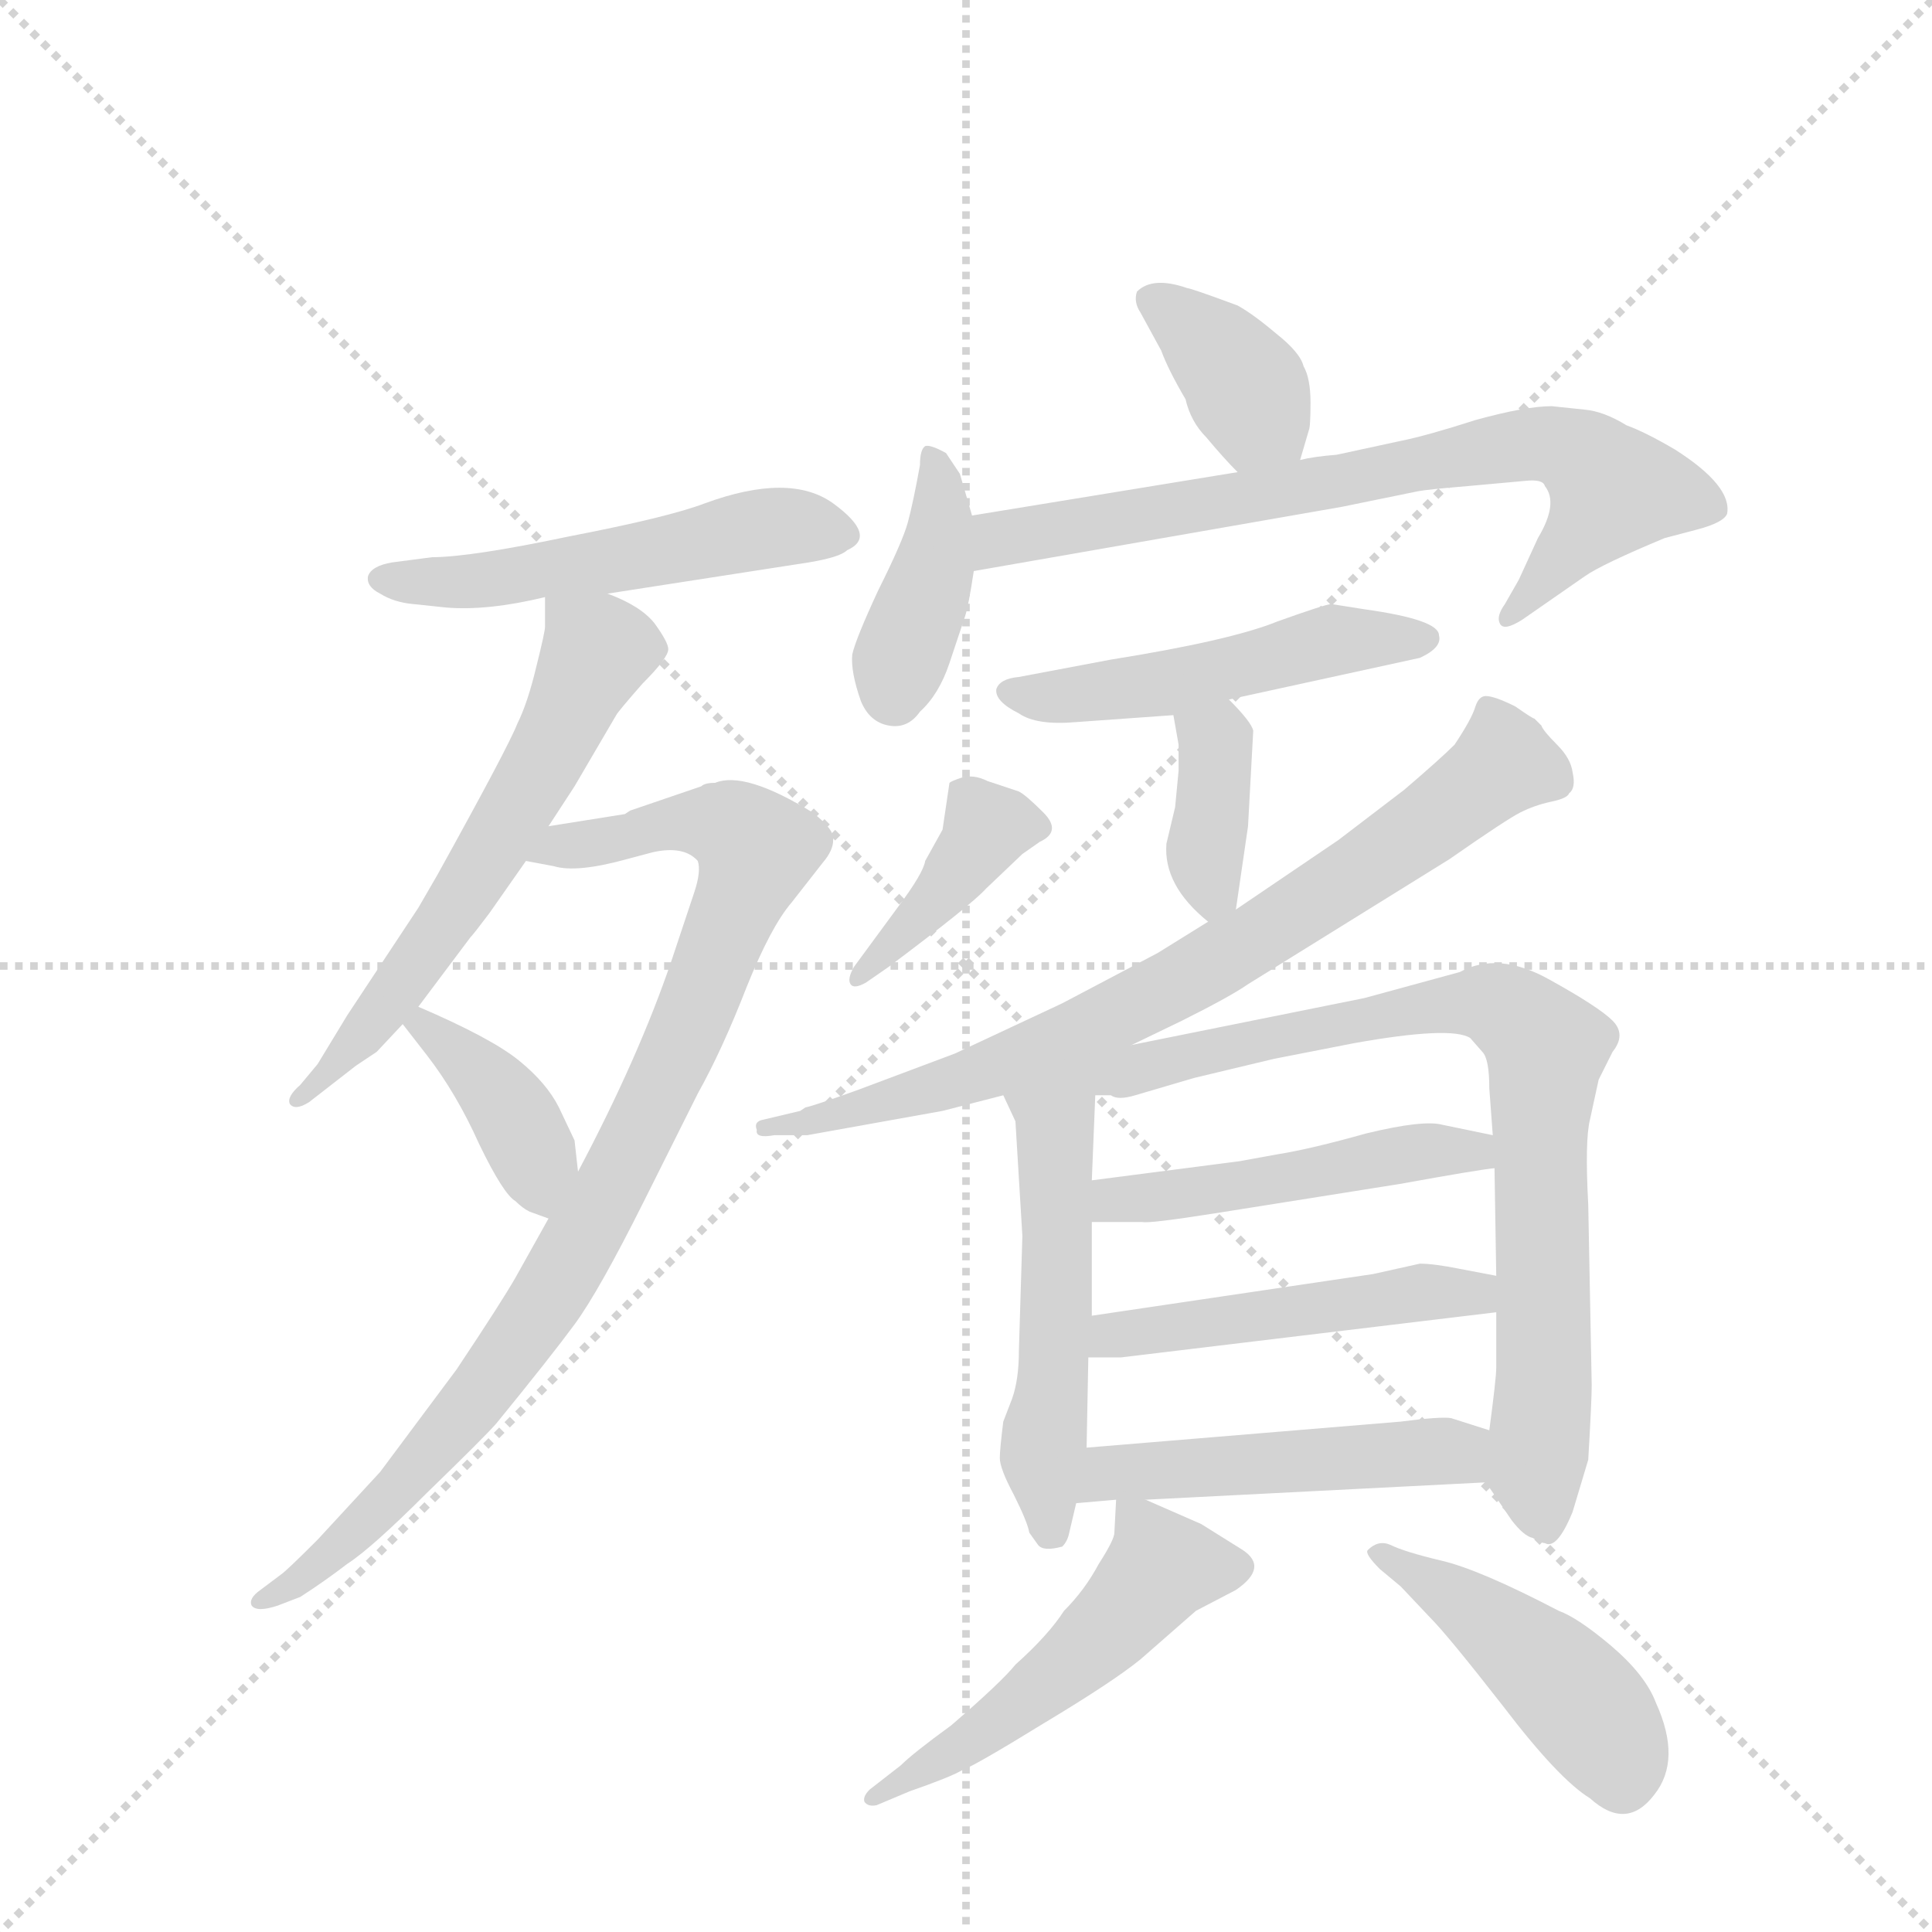 <svg version="1.1" viewBox="0 0 1024 1024" xmlns="http://www.w3.org/2000/svg">
  <g stroke="lightgray" stroke-dasharray="1,1" stroke-width="1" transform="scale(4, 4)">
    <line x1="0" y1="0" x2="256" y2="256"></line>
    <line x1="256" y1="0" x2="0" y2="256"></line>
    <line x1="128" y1="0" x2="128" y2="256"></line>
    <line x1="0" y1="128" x2="256" y2="128"></line>
  </g>
  <g transform="scale(0.92, -0.92) translate(60, -900)">
    <style type="text/css">
      
        @keyframes keyframes0 {
          from {
            stroke: blue;
            stroke-dashoffset: 521;
            stroke-width: 128;
          }
          63% {
            animation-timing-function: step-end;
            stroke: blue;
            stroke-dashoffset: 0;
            stroke-width: 128;
          }
          to {
            stroke: black;
            stroke-width: 1024;
          }
        }
        #make-me-a-hanzi-animation-0 {
          animation: keyframes0 0.674s both;
          animation-delay: 0s;
          animation-timing-function: linear;
        }
      
        @keyframes keyframes1 {
          from {
            stroke: blue;
            stroke-dashoffset: 603;
            stroke-width: 128;
          }
          66% {
            animation-timing-function: step-end;
            stroke: blue;
            stroke-dashoffset: 0;
            stroke-width: 128;
          }
          to {
            stroke: black;
            stroke-width: 1024;
          }
        }
        #make-me-a-hanzi-animation-1 {
          animation: keyframes1 0.741s both;
          animation-delay: 0.674s;
          animation-timing-function: linear;
        }
      
        @keyframes keyframes2 {
          from {
            stroke: blue;
            stroke-dashoffset: 916;
            stroke-width: 128;
          }
          75% {
            animation-timing-function: step-end;
            stroke: blue;
            stroke-dashoffset: 0;
            stroke-width: 128;
          }
          to {
            stroke: black;
            stroke-width: 1024;
          }
        }
        #make-me-a-hanzi-animation-2 {
          animation: keyframes2 0.995s both;
          animation-delay: 1.415s;
          animation-timing-function: linear;
        }
      
        @keyframes keyframes3 {
          from {
            stroke: blue;
            stroke-dashoffset: 384;
            stroke-width: 128;
          }
          56% {
            animation-timing-function: step-end;
            stroke: blue;
            stroke-dashoffset: 0;
            stroke-width: 128;
          }
          to {
            stroke: black;
            stroke-width: 1024;
          }
        }
        #make-me-a-hanzi-animation-3 {
          animation: keyframes3 0.562s both;
          animation-delay: 2.41s;
          animation-timing-function: linear;
        }
      
        @keyframes keyframes4 {
          from {
            stroke: blue;
            stroke-dashoffset: 372;
            stroke-width: 128;
          }
          55% {
            animation-timing-function: step-end;
            stroke: blue;
            stroke-dashoffset: 0;
            stroke-width: 128;
          }
          to {
            stroke: black;
            stroke-width: 1024;
          }
        }
        #make-me-a-hanzi-animation-4 {
          animation: keyframes4 0.553s both;
          animation-delay: 2.973s;
          animation-timing-function: linear;
        }
      
        @keyframes keyframes5 {
          from {
            stroke: blue;
            stroke-dashoffset: 397;
            stroke-width: 128;
          }
          56% {
            animation-timing-function: step-end;
            stroke: blue;
            stroke-dashoffset: 0;
            stroke-width: 128;
          }
          to {
            stroke: black;
            stroke-width: 1024;
          }
        }
        #make-me-a-hanzi-animation-5 {
          animation: keyframes5 0.573s both;
          animation-delay: 3.525s;
          animation-timing-function: linear;
        }
      
        @keyframes keyframes6 {
          from {
            stroke: blue;
            stroke-dashoffset: 732;
            stroke-width: 128;
          }
          70% {
            animation-timing-function: step-end;
            stroke: blue;
            stroke-dashoffset: 0;
            stroke-width: 128;
          }
          to {
            stroke: black;
            stroke-width: 1024;
          }
        }
        #make-me-a-hanzi-animation-6 {
          animation: keyframes6 0.846s both;
          animation-delay: 4.098s;
          animation-timing-function: linear;
        }
      
        @keyframes keyframes7 {
          from {
            stroke: blue;
            stroke-dashoffset: 497;
            stroke-width: 128;
          }
          62% {
            animation-timing-function: step-end;
            stroke: blue;
            stroke-dashoffset: 0;
            stroke-width: 128;
          }
          to {
            stroke: black;
            stroke-width: 1024;
          }
        }
        #make-me-a-hanzi-animation-7 {
          animation: keyframes7 0.654s both;
          animation-delay: 4.944s;
          animation-timing-function: linear;
        }
      
        @keyframes keyframes8 {
          from {
            stroke: blue;
            stroke-dashoffset: 370;
            stroke-width: 128;
          }
          55% {
            animation-timing-function: step-end;
            stroke: blue;
            stroke-dashoffset: 0;
            stroke-width: 128;
          }
          to {
            stroke: black;
            stroke-width: 1024;
          }
        }
        #make-me-a-hanzi-animation-8 {
          animation: keyframes8 0.551s both;
          animation-delay: 5.599s;
          animation-timing-function: linear;
        }
      
        @keyframes keyframes9 {
          from {
            stroke: blue;
            stroke-dashoffset: 397;
            stroke-width: 128;
          }
          56% {
            animation-timing-function: step-end;
            stroke: blue;
            stroke-dashoffset: 0;
            stroke-width: 128;
          }
          to {
            stroke: black;
            stroke-width: 1024;
          }
        }
        #make-me-a-hanzi-animation-9 {
          animation: keyframes9 0.573s both;
          animation-delay: 6.15s;
          animation-timing-function: linear;
        }
      
        @keyframes keyframes10 {
          from {
            stroke: blue;
            stroke-dashoffset: 765;
            stroke-width: 128;
          }
          71% {
            animation-timing-function: step-end;
            stroke: blue;
            stroke-dashoffset: 0;
            stroke-width: 128;
          }
          to {
            stroke: black;
            stroke-width: 1024;
          }
        }
        #make-me-a-hanzi-animation-10 {
          animation: keyframes10 0.873s both;
          animation-delay: 6.723s;
          animation-timing-function: linear;
        }
      
        @keyframes keyframes11 {
          from {
            stroke: blue;
            stroke-dashoffset: 518;
            stroke-width: 128;
          }
          63% {
            animation-timing-function: step-end;
            stroke: blue;
            stroke-dashoffset: 0;
            stroke-width: 128;
          }
          to {
            stroke: black;
            stroke-width: 1024;
          }
        }
        #make-me-a-hanzi-animation-11 {
          animation: keyframes11 0.672s both;
          animation-delay: 7.595s;
          animation-timing-function: linear;
        }
      
        @keyframes keyframes12 {
          from {
            stroke: blue;
            stroke-dashoffset: 844;
            stroke-width: 128;
          }
          73% {
            animation-timing-function: step-end;
            stroke: blue;
            stroke-dashoffset: 0;
            stroke-width: 128;
          }
          to {
            stroke: black;
            stroke-width: 1024;
          }
        }
        #make-me-a-hanzi-animation-12 {
          animation: keyframes12 0.937s both;
          animation-delay: 8.267s;
          animation-timing-function: linear;
        }
      
        @keyframes keyframes13 {
          from {
            stroke: blue;
            stroke-dashoffset: 483;
            stroke-width: 128;
          }
          61% {
            animation-timing-function: step-end;
            stroke: blue;
            stroke-dashoffset: 0;
            stroke-width: 128;
          }
          to {
            stroke: black;
            stroke-width: 1024;
          }
        }
        #make-me-a-hanzi-animation-13 {
          animation: keyframes13 0.643s both;
          animation-delay: 9.204s;
          animation-timing-function: linear;
        }
      
        @keyframes keyframes14 {
          from {
            stroke: blue;
            stroke-dashoffset: 484;
            stroke-width: 128;
          }
          61% {
            animation-timing-function: step-end;
            stroke: blue;
            stroke-dashoffset: 0;
            stroke-width: 128;
          }
          to {
            stroke: black;
            stroke-width: 1024;
          }
        }
        #make-me-a-hanzi-animation-14 {
          animation: keyframes14 0.644s both;
          animation-delay: 9.847s;
          animation-timing-function: linear;
        }
      
        @keyframes keyframes15 {
          from {
            stroke: blue;
            stroke-dashoffset: 486;
            stroke-width: 128;
          }
          61% {
            animation-timing-function: step-end;
            stroke: blue;
            stroke-dashoffset: 0;
            stroke-width: 128;
          }
          to {
            stroke: black;
            stroke-width: 1024;
          }
        }
        #make-me-a-hanzi-animation-15 {
          animation: keyframes15 0.646s both;
          animation-delay: 10.491s;
          animation-timing-function: linear;
        }
      
        @keyframes keyframes16 {
          from {
            stroke: blue;
            stroke-dashoffset: 512;
            stroke-width: 128;
          }
          63% {
            animation-timing-function: step-end;
            stroke: blue;
            stroke-dashoffset: 0;
            stroke-width: 128;
          }
          to {
            stroke: black;
            stroke-width: 1024;
          }
        }
        #make-me-a-hanzi-animation-16 {
          animation: keyframes16 0.667s both;
          animation-delay: 11.136s;
          animation-timing-function: linear;
        }
      
        @keyframes keyframes17 {
          from {
            stroke: blue;
            stroke-dashoffset: 449;
            stroke-width: 128;
          }
          59% {
            animation-timing-function: step-end;
            stroke: blue;
            stroke-dashoffset: 0;
            stroke-width: 128;
          }
          to {
            stroke: black;
            stroke-width: 1024;
          }
        }
        #make-me-a-hanzi-animation-17 {
          animation: keyframes17 0.615s both;
          animation-delay: 11.803s;
          animation-timing-function: linear;
        }
      
    </style>
    
      <path d="M 290 558 L 406 576 Q 424 579 428 583 Q 446 591 420 610 Q 395 628 346 610 Q 325 602 268 591 Q 211 579 189 579 L 166 576 Q 154 574 152 568 Q 151 562 159 558 Q 167 553 178 552 L 197 550 Q 221 548 254 556 L 290 558 Z" fill="lightgray"></path>
    
      <path d="M 157 294 L 172 310 L 181 320 L 211 360 Q 213 362 222 374 L 243 404 L 256 424 L 271 447 L 295 488 Q 296 490 310 506 Q 325 521 325 526 Q 325 530 317 541 Q 309 551 290 558 C 262 570 254 573 254 556 L 254 539 Q 254 536 249 516 Q 244 495 238 483 Q 233 470 192 396 L 181 377 L 140 315 L 123 287 L 113 275 Q 105 268 107 264 Q 110 260 118 265 L 145 286 L 157 294 Z" fill="lightgray"></path>
    
      <path d="M 256 198 L 237 164 Q 229 150 203 111 L 159 52 L 123 13 Q 105 -5 102 -7 L 90 -16 Q 83 -21 85 -25 Q 88 -29 100 -25 L 113 -20 Q 127 -11 140 -1 Q 154 8 186 40 Q 219 72 226 80 Q 257 118 271 137 Q 285 156 311 208 L 342 270 Q 356 295 370 331 Q 384 366 396 380 L 414 403 Q 420 410 420 416 Q 421 422 408 432 Q 369 456 352 449 Q 346 449 344 447 L 303 433 L 300 431 L 256 424 C 226 419 214 410 243 404 L 259 401 Q 272 397 301 405 L 316 409 Q 334 413 342 404 Q 344 398 340 386 L 327 347 Q 308 291 273 225 L 256 198 Z" fill="lightgray"></path>
    
      <path d="M 172 310 L 186 292 Q 203 270 216 241 Q 230 212 237 208 Q 241 204 245 202 L 256 198 C 277 190 276 195 273 225 L 271 243 L 262 262 Q 255 276 239 289 Q 223 302 181 320 C 156 331 156 331 172 310 Z" fill="lightgray"></path>
    
      <path d="M 689 635 L 694 652 Q 695 654 695 668 Q 695 682 691 689 Q 689 697 675 708 Q 662 719 653 724 Q 626 734 624 734 Q 604 741 595 732 Q 593 726 597 720 L 609 698 Q 613 687 623 670 Q 626 657 635 648 Q 645 636 653 628 C 674 607 681 606 689 635 Z" fill="lightgray"></path>
    
      <path d="M 500 603 L 493 627 L 485 639 Q 476 644 473 643 Q 470 641 470 632 Q 466 610 463 599 Q 460 588 446 560 Q 433 532 431 523 Q 430 513 436 496 Q 441 484 452 482 Q 463 480 470 490 Q 481 500 487 518 L 496 545 Q 498 551 501 571 L 500 603 Z" fill="lightgray"></path>
    
      <path d="M 830 620 Q 838 610 826 590 L 815 566 L 807 552 Q 802 545 804 541 Q 806 536 817 543 L 853 568 Q 863 575 899 590 L 918 595 Q 933 599 935 604 Q 938 620 905 641 Q 888 651 877 655 Q 864 663 853 664 L 834 666 Q 819 666 790 658 Q 762 649 747 646 L 710 638 Q 697 637 689 635 L 653 628 L 500 603 C 470 598 471 566 501 571 L 713 608 L 757 617 Q 762 618 786 620 L 819 623 Q 829 624 830 620 Z" fill="lightgray"></path>
    
      <path d="M 648 497 L 758 521 Q 771 527 769 534 Q 769 543 726 549 L 707 552 Q 704 552 676 542 Q 649 531 580 520 L 527 510 Q 516 509 514 503 Q 513 496 527 489 Q 537 482 560 484 L 616 488 L 648 497 Z" fill="lightgray"></path>
    
      <path d="M 652 376 L 659 424 L 662 479 Q 661 484 648 497 C 627 518 611 518 616 488 L 619 471 L 619 456 L 617 435 L 612 414 Q 610 390 636 369 C 649 358 649 358 652 376 Z" fill="lightgray"></path>
    
      <path d="M 439 334 L 452 343 Q 500 379 508 388 L 529 408 L 539 415 Q 552 421 541 432 Q 531 442 527 444 L 509 450 Q 501 454 494 452 Q 488 450 487 449 L 483 422 L 473 404 Q 472 397 457 377 L 432 343 Q 428 336 430 333 Q 432 330 439 334 Z" fill="lightgray"></path>
    
      <path d="M 592 298 L 621 312 Q 649 326 659 333 L 775 405 Q 808 428 816 432 Q 824 436 833 438 Q 843 440 844 443 Q 848 446 846 455 Q 845 463 837 471 Q 829 479 828 482 L 824 486 Q 823 486 813 493 Q 801 499 796 499 Q 792 499 790 493 Q 788 486 778 471 Q 770 463 749 445 L 711 416 L 652 376 L 636 369 L 607 351 L 552 322 L 490 293 L 434 272 Q 409 263 404 262 L 401 260 L 380 255 Q 374 254 376 249 Q 375 244 386 246 L 405 246 L 483 260 L 518 269 L 592 298 Z" fill="lightgray"></path>
    
      <path d="M 525 254 L 529 188 L 527 122 Q 527 105 523 94 L 518 81 Q 516 65 516 60 Q 516 54 524 39 Q 532 23 533 17 L 538 10 Q 541 6 552 9 Q 555 12 556 17 L 560 34 L 566 66 L 567 118 L 569 142 L 569 196 L 569 220 L 571 269 C 572 299 505 296 518 269 L 525 254 Z" fill="lightgray"></path>
    
      <path d="M 796 46 L 811 24 Q 818 15 823 14 Q 828 11 830 11 Q 837 7 846 29 L 855 59 Q 857 93 857 102 L 855 206 Q 853 243 856 255 L 861 278 L 869 294 Q 877 304 869 312 Q 861 320 832 336 Q 803 352 781 340 L 726 325 L 592 298 C 483 276 497 273 571 269 L 580 269 Q 584 266 594 269 L 628 279 L 674 290 L 720 299 Q 776 309 787 302 L 794 294 Q 798 290 798 273 L 800 246 L 801 227 L 802 165 L 802 144 L 802 112 Q 802 106 798 76 C 794 48 794 48 796 46 Z" fill="lightgray"></path>
    
      <path d="M 569 196 L 598 196 Q 602 195 640 201 L 747 218 Q 791 226 801 227 C 831 231 829 240 800 246 L 771 252 Q 760 255 727 247 Q 695 238 676 235 L 654 231 L 569 220 C 539 216 539 196 569 196 Z" fill="lightgray"></path>
    
      <path d="M 586 118 L 802 144 C 832 148 831 159 802 165 L 781 169 Q 766 172 758 172 L 731 166 L 569 142 C 539 138 537 118 567 118 L 586 118 Z" fill="lightgray"></path>
    
      <path d="M 560 34 L 583 36 L 600 36 L 796 46 C 826 48 827 67 798 76 L 776 83 Q 770 84 747 81 L 566 66 C 536 64 530 31 560 34 Z" fill="lightgray"></path>
    
      <path d="M 583 36 L 582 17 Q 582 13 573 -1 Q 565 -16 553 -28 Q 544 -42 525 -59 Q 517 -69 488 -94 Q 466 -110 459 -117 L 441 -131 Q 437 -135 438 -138 Q 440 -141 445 -140 L 464 -132 Q 487 -124 494 -120 Q 502 -117 541 -93 Q 581 -69 597 -56 L 629 -28 L 652 -16 Q 671 -3 656 7 L 632 22 L 600 36 C 583 43 583 43 583 36 Z" fill="lightgray"></path>
    
      <path d="M 735 -4 L 747 -14 L 764 -32 Q 774 -42 806 -83 Q 838 -125 856 -136 Q 877 -155 893 -134 Q 909 -114 894 -81 Q 888 -65 868 -48 Q 849 -32 838 -28 Q 792 -4 770 1 Q 749 6 741 10 Q 734 13 728 7 Q 726 5 735 -4 Z" fill="lightgray"></path>
    
    
      <clipPath id="make-me-a-hanzi-clip-0">
        <path d="M 290 558 L 406 576 Q 424 579 428 583 Q 446 591 420 610 Q 395 628 346 610 Q 325 602 268 591 Q 211 579 189 579 L 166 576 Q 154 574 152 568 Q 151 562 159 558 Q 167 553 178 552 L 197 550 Q 221 548 254 556 L 290 558 Z"></path>
      </clipPath>
      <path clip-path="url(#make-me-a-hanzi-clip-0)" d="M 159 566 L 229 566 L 362 593 L 421 595" fill="none" id="make-me-a-hanzi-animation-0" stroke-dasharray="393 786" stroke-linecap="round"></path>
    
      <clipPath id="make-me-a-hanzi-clip-1">
        <path d="M 157 294 L 172 310 L 181 320 L 211 360 Q 213 362 222 374 L 243 404 L 256 424 L 271 447 L 295 488 Q 296 490 310 506 Q 325 521 325 526 Q 325 530 317 541 Q 309 551 290 558 C 262 570 254 573 254 556 L 254 539 Q 254 536 249 516 Q 244 495 238 483 Q 233 470 192 396 L 181 377 L 140 315 L 123 287 L 113 275 Q 105 268 107 264 Q 110 260 118 265 L 145 286 L 157 294 Z"></path>
      </clipPath>
      <path clip-path="url(#make-me-a-hanzi-clip-1)" d="M 260 552 L 284 526 L 255 464 L 180 344 L 112 268" fill="none" id="make-me-a-hanzi-animation-1" stroke-dasharray="475 950" stroke-linecap="round"></path>
    
      <clipPath id="make-me-a-hanzi-clip-2">
        <path d="M 256 198 L 237 164 Q 229 150 203 111 L 159 52 L 123 13 Q 105 -5 102 -7 L 90 -16 Q 83 -21 85 -25 Q 88 -29 100 -25 L 113 -20 Q 127 -11 140 -1 Q 154 8 186 40 Q 219 72 226 80 Q 257 118 271 137 Q 285 156 311 208 L 342 270 Q 356 295 370 331 Q 384 366 396 380 L 414 403 Q 420 410 420 416 Q 421 422 408 432 Q 369 456 352 449 Q 346 449 344 447 L 303 433 L 300 431 L 256 424 C 226 419 214 410 243 404 L 259 401 Q 272 397 301 405 L 316 409 Q 334 413 342 404 Q 344 398 340 386 L 327 347 Q 308 291 273 225 L 256 198 Z"></path>
      </clipPath>
      <path clip-path="url(#make-me-a-hanzi-clip-2)" d="M 248 408 L 328 426 L 363 422 L 376 410 L 315 260 L 251 145 L 170 41 L 93 -23" fill="none" id="make-me-a-hanzi-animation-2" stroke-dasharray="788 1576" stroke-linecap="round"></path>
    
      <clipPath id="make-me-a-hanzi-clip-3">
        <path d="M 172 310 L 186 292 Q 203 270 216 241 Q 230 212 237 208 Q 241 204 245 202 L 256 198 C 277 190 276 195 273 225 L 271 243 L 262 262 Q 255 276 239 289 Q 223 302 181 320 C 156 331 156 331 172 310 Z"></path>
      </clipPath>
      <path clip-path="url(#make-me-a-hanzi-clip-3)" d="M 182 310 L 229 268 L 247 236 L 254 209" fill="none" id="make-me-a-hanzi-animation-3" stroke-dasharray="256 512" stroke-linecap="round"></path>
    
      <clipPath id="make-me-a-hanzi-clip-4">
        <path d="M 689 635 L 694 652 Q 695 654 695 668 Q 695 682 691 689 Q 689 697 675 708 Q 662 719 653 724 Q 626 734 624 734 Q 604 741 595 732 Q 593 726 597 720 L 609 698 Q 613 687 623 670 Q 626 657 635 648 Q 645 636 653 628 C 674 607 681 606 689 635 Z"></path>
      </clipPath>
      <path clip-path="url(#make-me-a-hanzi-clip-4)" d="M 604 727 L 650 688 L 681 642" fill="none" id="make-me-a-hanzi-animation-4" stroke-dasharray="244 488" stroke-linecap="round"></path>
    
      <clipPath id="make-me-a-hanzi-clip-5">
        <path d="M 500 603 L 493 627 L 485 639 Q 476 644 473 643 Q 470 641 470 632 Q 466 610 463 599 Q 460 588 446 560 Q 433 532 431 523 Q 430 513 436 496 Q 441 484 452 482 Q 463 480 470 490 Q 481 500 487 518 L 496 545 Q 498 551 501 571 L 500 603 Z"></path>
      </clipPath>
      <path clip-path="url(#make-me-a-hanzi-clip-5)" d="M 477 636 L 482 597 L 455 499" fill="none" id="make-me-a-hanzi-animation-5" stroke-dasharray="269 538" stroke-linecap="round"></path>
    
      <clipPath id="make-me-a-hanzi-clip-6">
        <path d="M 830 620 Q 838 610 826 590 L 815 566 L 807 552 Q 802 545 804 541 Q 806 536 817 543 L 853 568 Q 863 575 899 590 L 918 595 Q 933 599 935 604 Q 938 620 905 641 Q 888 651 877 655 Q 864 663 853 664 L 834 666 Q 819 666 790 658 Q 762 649 747 646 L 710 638 Q 697 637 689 635 L 653 628 L 500 603 C 470 598 471 566 501 571 L 713 608 L 757 617 Q 762 618 786 620 L 819 623 Q 829 624 830 620 Z"></path>
      </clipPath>
      <path clip-path="url(#make-me-a-hanzi-clip-6)" d="M 508 577 L 516 590 L 541 595 L 803 642 L 846 640 L 869 618 L 810 545" fill="none" id="make-me-a-hanzi-animation-6" stroke-dasharray="604 1208" stroke-linecap="round"></path>
    
      <clipPath id="make-me-a-hanzi-clip-7">
        <path d="M 648 497 L 758 521 Q 771 527 769 534 Q 769 543 726 549 L 707 552 Q 704 552 676 542 Q 649 531 580 520 L 527 510 Q 516 509 514 503 Q 513 496 527 489 Q 537 482 560 484 L 616 488 L 648 497 Z"></path>
      </clipPath>
      <path clip-path="url(#make-me-a-hanzi-clip-7)" d="M 523 502 L 580 502 L 709 531 L 761 532" fill="none" id="make-me-a-hanzi-animation-7" stroke-dasharray="369 738" stroke-linecap="round"></path>
    
      <clipPath id="make-me-a-hanzi-clip-8">
        <path d="M 652 376 L 659 424 L 662 479 Q 661 484 648 497 C 627 518 611 518 616 488 L 619 471 L 619 456 L 617 435 L 612 414 Q 610 390 636 369 C 649 358 649 358 652 376 Z"></path>
      </clipPath>
      <path clip-path="url(#make-me-a-hanzi-clip-8)" d="M 623 485 L 641 472 L 636 380" fill="none" id="make-me-a-hanzi-animation-8" stroke-dasharray="242 484" stroke-linecap="round"></path>
    
      <clipPath id="make-me-a-hanzi-clip-9">
        <path d="M 439 334 L 452 343 Q 500 379 508 388 L 529 408 L 539 415 Q 552 421 541 432 Q 531 442 527 444 L 509 450 Q 501 454 494 452 Q 488 450 487 449 L 483 422 L 473 404 Q 472 397 457 377 L 432 343 Q 428 336 430 333 Q 432 330 439 334 Z"></path>
      </clipPath>
      <path clip-path="url(#make-me-a-hanzi-clip-9)" d="M 537 424 L 508 420 L 457 355 L 434 337" fill="none" id="make-me-a-hanzi-animation-9" stroke-dasharray="269 538" stroke-linecap="round"></path>
    
      <clipPath id="make-me-a-hanzi-clip-10">
        <path d="M 592 298 L 621 312 Q 649 326 659 333 L 775 405 Q 808 428 816 432 Q 824 436 833 438 Q 843 440 844 443 Q 848 446 846 455 Q 845 463 837 471 Q 829 479 828 482 L 824 486 Q 823 486 813 493 Q 801 499 796 499 Q 792 499 790 493 Q 788 486 778 471 Q 770 463 749 445 L 711 416 L 652 376 L 636 369 L 607 351 L 552 322 L 490 293 L 434 272 Q 409 263 404 262 L 401 260 L 380 255 Q 374 254 376 249 Q 375 244 386 246 L 405 246 L 483 260 L 518 269 L 592 298 Z"></path>
      </clipPath>
      <path clip-path="url(#make-me-a-hanzi-clip-10)" d="M 798 491 L 806 470 L 800 454 L 655 354 L 508 283 L 382 250" fill="none" id="make-me-a-hanzi-animation-10" stroke-dasharray="637 1274" stroke-linecap="round"></path>
    
      <clipPath id="make-me-a-hanzi-clip-11">
        <path d="M 525 254 L 529 188 L 527 122 Q 527 105 523 94 L 518 81 Q 516 65 516 60 Q 516 54 524 39 Q 532 23 533 17 L 538 10 Q 541 6 552 9 Q 555 12 556 17 L 560 34 L 566 66 L 567 118 L 569 142 L 569 196 L 569 220 L 571 269 C 572 299 505 296 518 269 L 525 254 Z"></path>
      </clipPath>
      <path clip-path="url(#make-me-a-hanzi-clip-11)" d="M 525 268 L 548 247 L 549 149 L 540 62 L 546 17" fill="none" id="make-me-a-hanzi-animation-11" stroke-dasharray="390 780" stroke-linecap="round"></path>
    
      <clipPath id="make-me-a-hanzi-clip-12">
        <path d="M 796 46 L 811 24 Q 818 15 823 14 Q 828 11 830 11 Q 837 7 846 29 L 855 59 Q 857 93 857 102 L 855 206 Q 853 243 856 255 L 861 278 L 869 294 Q 877 304 869 312 Q 861 320 832 336 Q 803 352 781 340 L 726 325 L 592 298 C 483 276 497 273 571 269 L 580 269 Q 584 266 594 269 L 628 279 L 674 290 L 720 299 Q 776 309 787 302 L 794 294 Q 798 290 798 273 L 800 246 L 801 227 L 802 165 L 802 144 L 802 112 Q 802 106 798 76 C 794 48 794 48 796 46 Z"></path>
      </clipPath>
      <path clip-path="url(#make-me-a-hanzi-clip-12)" d="M 538 270 L 541 276 L 551 273 L 557 279 L 750 318 L 794 323 L 814 314 L 831 296 L 824 54 L 831 22" fill="none" id="make-me-a-hanzi-animation-12" stroke-dasharray="716 1432" stroke-linecap="round"></path>
    
      <clipPath id="make-me-a-hanzi-clip-13">
        <path d="M 569 196 L 598 196 Q 602 195 640 201 L 747 218 Q 791 226 801 227 C 831 231 829 240 800 246 L 771 252 Q 760 255 727 247 Q 695 238 676 235 L 654 231 L 569 220 C 539 216 539 196 569 196 Z"></path>
      </clipPath>
      <path clip-path="url(#make-me-a-hanzi-clip-13)" d="M 576 202 L 582 209 L 627 211 L 765 237 L 797 232" fill="none" id="make-me-a-hanzi-animation-13" stroke-dasharray="355 710" stroke-linecap="round"></path>
    
      <clipPath id="make-me-a-hanzi-clip-14">
        <path d="M 586 118 L 802 144 C 832 148 831 159 802 165 L 781 169 Q 766 172 758 172 L 731 166 L 569 142 C 539 138 537 118 567 118 L 586 118 Z"></path>
      </clipPath>
      <path clip-path="url(#make-me-a-hanzi-clip-14)" d="M 572 124 L 592 132 L 789 155 L 796 160" fill="none" id="make-me-a-hanzi-animation-14" stroke-dasharray="356 712" stroke-linecap="round"></path>
    
      <clipPath id="make-me-a-hanzi-clip-15">
        <path d="M 560 34 L 583 36 L 600 36 L 796 46 C 826 48 827 67 798 76 L 776 83 Q 770 84 747 81 L 566 66 C 536 64 530 31 560 34 Z"></path>
      </clipPath>
      <path clip-path="url(#make-me-a-hanzi-clip-15)" d="M 565 39 L 587 52 L 771 64 L 788 54" fill="none" id="make-me-a-hanzi-animation-15" stroke-dasharray="358 716" stroke-linecap="round"></path>
    
      <clipPath id="make-me-a-hanzi-clip-16">
        <path d="M 583 36 L 582 17 Q 582 13 573 -1 Q 565 -16 553 -28 Q 544 -42 525 -59 Q 517 -69 488 -94 Q 466 -110 459 -117 L 441 -131 Q 437 -135 438 -138 Q 440 -141 445 -140 L 464 -132 Q 487 -124 494 -120 Q 502 -117 541 -93 Q 581 -69 597 -56 L 629 -28 L 652 -16 Q 671 -3 656 7 L 632 22 L 600 36 C 583 43 583 43 583 36 Z"></path>
      </clipPath>
      <path clip-path="url(#make-me-a-hanzi-clip-16)" d="M 650 -4 L 609 -3 L 524 -86 L 442 -136" fill="none" id="make-me-a-hanzi-animation-16" stroke-dasharray="384 768" stroke-linecap="round"></path>
    
      <clipPath id="make-me-a-hanzi-clip-17">
        <path d="M 735 -4 L 747 -14 L 764 -32 Q 774 -42 806 -83 Q 838 -125 856 -136 Q 877 -155 893 -134 Q 909 -114 894 -81 Q 888 -65 868 -48 Q 849 -32 838 -28 Q 792 -4 770 1 Q 749 6 741 10 Q 734 13 728 7 Q 726 5 735 -4 Z"></path>
      </clipPath>
      <path clip-path="url(#make-me-a-hanzi-clip-17)" d="M 736 4 L 790 -28 L 833 -63 L 856 -87 L 875 -124" fill="none" id="make-me-a-hanzi-animation-17" stroke-dasharray="321 642" stroke-linecap="round"></path>
    
  </g>
</svg>